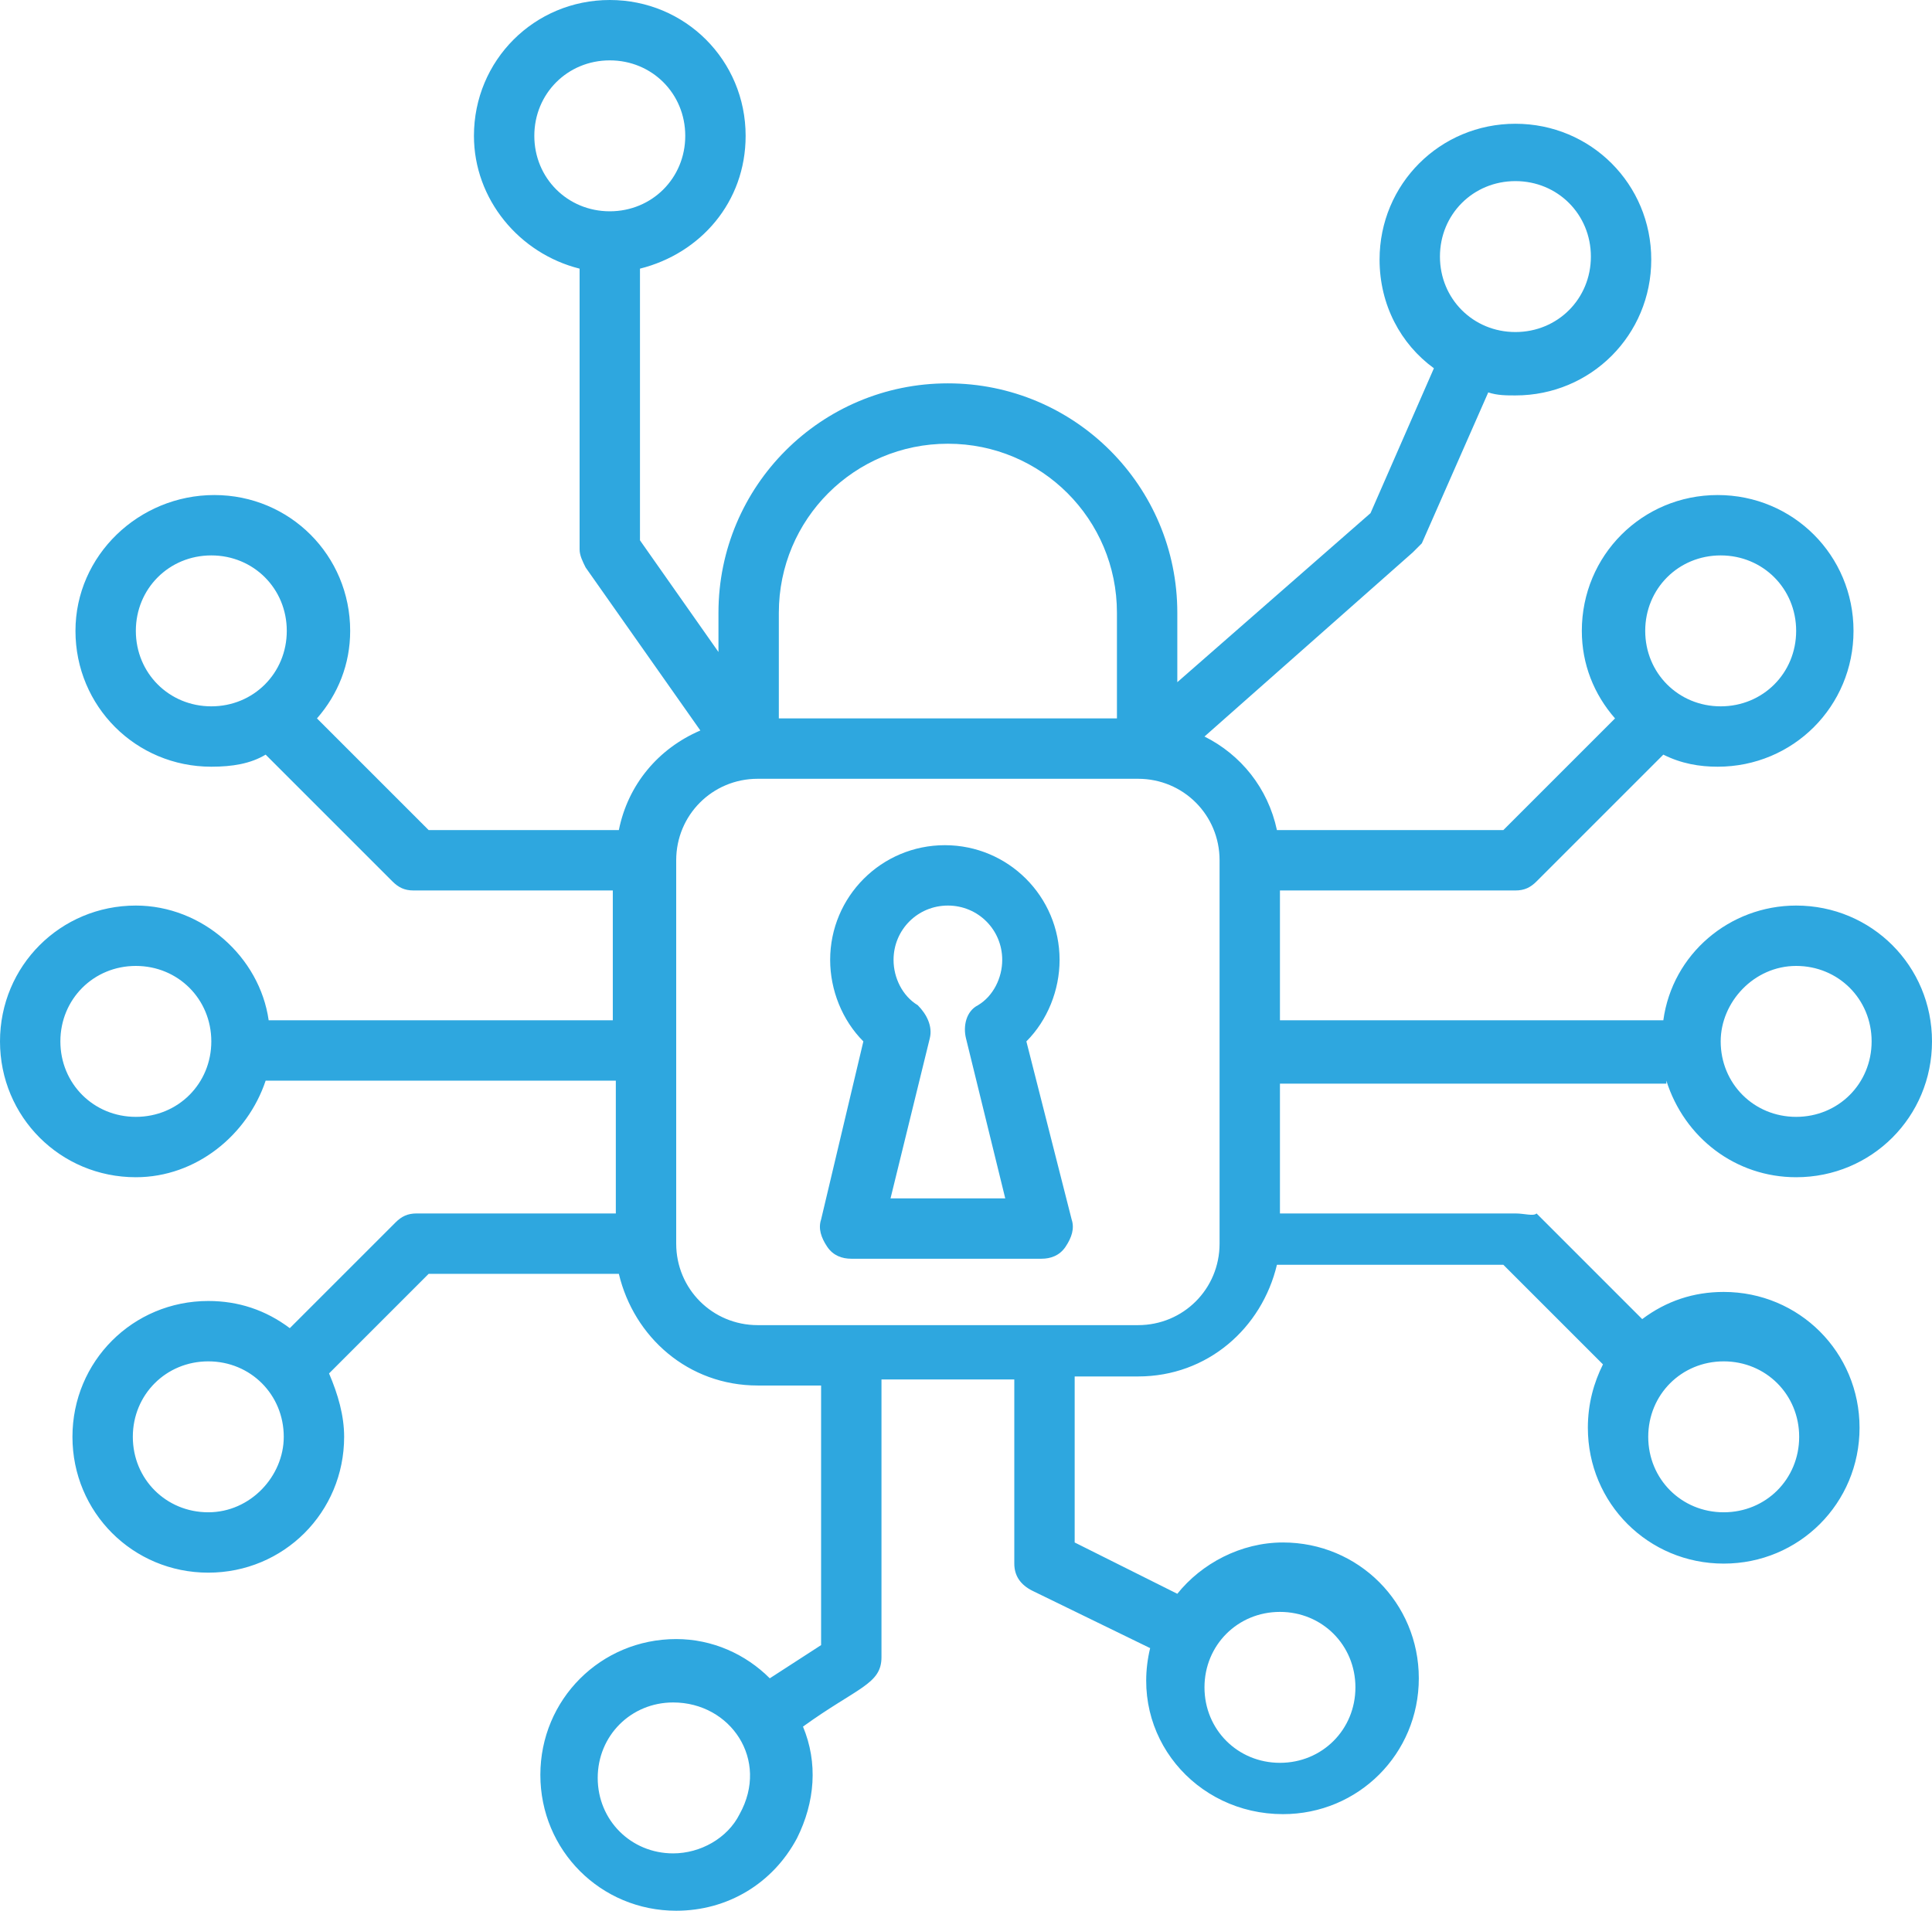 <?xml version="1.0" encoding="utf-8"?>
<!-- Generator: Adobe Illustrator 22.1.0, SVG Export Plug-In . SVG Version: 6.00 Build 0)  -->
<svg version="1.0" id="Layer_1" xmlns="http://www.w3.org/2000/svg" xmlns:xlink="http://www.w3.org/1999/xlink" x="0px" y="0px"
	 viewBox="0 0 64 63.3" style="enable-background:new 0 0 64 63.3;" xml:space="preserve">
<style type="text/css">
	.st0{fill:#2EA7DF;}
</style>
<g>
	<g>
		<path class="st0" d="M34,34.5c0.7-0.7,1.1-1.7,1.1-2.7c0-2.1-1.7-3.8-3.8-3.8s-3.8,1.7-3.8,3.8c0,1,0.4,2,1.1,2.7l-1.4,5.9
			c-0.1,0.3,0,0.6,0.2,0.9s0.5,0.4,0.8,0.4h6.3c0.3,0,0.6-0.1,0.8-0.4s0.3-0.6,0.2-0.9L34,34.5z M29.5,39.7l1.3-5.3
			c0.1-0.4-0.1-0.8-0.4-1.1c-0.5-0.3-0.8-0.9-0.8-1.5c0-1,0.8-1.8,1.8-1.8c1,0,1.8,0.8,1.8,1.8c0,0.6-0.3,1.2-0.8,1.5
			C32,33.5,31.9,34,32,34.4l1.3,5.3H29.5z"/>
		<path class="st0" d="M55.2,35.8c0.6,1.9,2.3,3.2,4.3,3.2c2.5,0,4.5-2,4.5-4.5S62,30,59.5,30c-2.2,0-4.1,1.6-4.4,3.8H42.4v-4.3h7.8
			c0.3,0,0.5-0.1,0.7-0.3l4.2-4.2c0.6,0.3,1.2,0.4,1.8,0.4c2.5,0,4.5-2,4.5-4.5s-2-4.5-4.5-4.5s-4.5,2-4.5,4.5
			c0,1.1,0.4,2.1,1.1,2.9l-3.7,3.7h-7.5c-0.3-1.4-1.2-2.5-2.4-3.1l6.9-6.1c0.1-0.1,0.2-0.2,0.3-0.3l2.2-5c0.3,0.1,0.6,0.1,0.9,0.1
			c2.5,0,4.5-2,4.5-4.5s-2-4.5-4.5-4.5s-4.5,2-4.5,4.5c0,1.5,0.7,2.8,1.8,3.6L45.4,17L39,22.6v-2.3c0-4.2-3.4-7.6-7.6-7.6
			s-7.6,3.4-7.6,7.6v1.3l-2.6-3.7v-9c2-0.5,3.5-2.2,3.5-4.4c0-2.5-2-4.5-4.5-4.5s-4.5,2-4.5,4.5c0,2.1,1.5,3.9,3.5,4.4v9.3
			c0,0.2,0.1,0.4,0.2,0.6l3.8,5.4c-1.4,0.6-2.4,1.8-2.7,3.3h-6.3l-3.7-3.7c0.7-0.8,1.1-1.8,1.1-2.9c0-2.5-2-4.5-4.5-4.5
			s-4.6,2-4.6,4.5s2,4.5,4.5,4.5c0.7,0,1.3-0.1,1.8-0.4l4.2,4.2c0.2,0.2,0.4,0.3,0.7,0.3h6.6v4.3H8.9C8.6,31.7,6.7,30,4.5,30
			C2,30,0,32,0,34.5S2,39,4.5,39c2,0,3.7-1.4,4.3-3.2h11.6v4.4h-6.6c-0.3,0-0.5,0.1-0.7,0.3L9.6,44c-0.8-0.6-1.7-0.9-2.7-0.9
			c-2.5,0-4.5,2-4.5,4.5s2,4.5,4.5,4.5s4.5-2,4.5-4.5c0-0.7-0.2-1.4-0.5-2.1l3.3-3.3h6.3c0.5,2.1,2.3,3.7,4.6,3.7h2.1v8.6l-1.7,1.1
			c-0.8-0.8-1.9-1.3-3.1-1.3c-2.5,0-4.5,2-4.5,4.5s2,4.5,4.5,4.5c1.7,0,3.2-0.9,4-2.4c0.6-1.2,0.7-2.5,0.2-3.7
			c1.8-1.3,2.6-1.4,2.6-2.3v-9.2h4.4v6.1c0,0.4,0.2,0.7,0.6,0.9l3.9,1.9c-0.7,2.9,1.5,5.5,4.4,5.5c2.5,0,4.5-2,4.5-4.5
			s-2-4.5-4.5-4.5c-1.4,0-2.7,0.7-3.5,1.7l-3.4-1.7v-5.5h2.1c2.3,0,4.1-1.6,4.6-3.7h7.5l3.3,3.3c-0.3,0.6-0.5,1.3-0.5,2.1
			c0,2.5,2,4.5,4.5,4.5s4.5-2,4.5-4.5s-2-4.5-4.5-4.5c-1,0-1.9,0.3-2.7,0.9l-3.5-3.5c-0.1,0.1-0.4,0-0.7,0h-7.8v-4.3h12.8V35.8z
			 M59.5,32c1.4,0,2.5,1.1,2.5,2.5S60.9,37,59.5,37S57,35.9,57,34.5C57,33.2,58.1,32,59.5,32z M57,18.4c1.4,0,2.5,1.1,2.5,2.5
			s-1.1,2.5-2.5,2.5s-2.5-1.1-2.5-2.5C54.5,19.5,55.6,18.4,57,18.4z M50.2,6c1.4,0,2.5,1.1,2.5,2.5S51.6,11,50.2,11
			s-2.5-1.1-2.5-2.5S48.8,6,50.2,6z M17.7,4.5c0-1.4,1.1-2.5,2.5-2.5s2.5,1.1,2.5,2.5S21.6,7,20.2,7S17.7,5.9,17.7,4.5z M4.5,20.9
			c0-1.4,1.1-2.5,2.5-2.5s2.5,1.1,2.5,2.5S8.4,23.4,7,23.4S4.5,22.3,4.5,20.9z M4.5,37C3.1,37,2,35.9,2,34.5S3.1,32,4.5,32
			S7,33.1,7,34.5S5.9,37,4.5,37z M6.9,50.1c-1.4,0-2.5-1.1-2.5-2.5s1.1-2.5,2.5-2.5s2.5,1.1,2.5,2.5C9.4,48.9,8.3,50.1,6.9,50.1z
			 M24.5,60.1c-0.4,0.8-1.3,1.3-2.2,1.3c-1.4,0-2.5-1.1-2.5-2.5s1.1-2.5,2.5-2.5C24.2,56.4,25.5,58.3,24.5,60.1z M42.4,53.4
			c1.4,0,2.5,1.1,2.5,2.5s-1.1,2.5-2.5,2.5s-2.5-1.1-2.5-2.5S41,53.4,42.4,53.4z M31.4,14.7c3.1,0,5.6,2.5,5.6,5.6v3.5H25.8v-3.5
			C25.8,17.2,28.3,14.7,31.4,14.7z M40.4,41.2c0,1.5-1.2,2.7-2.7,2.7H25.1c-1.5,0-2.7-1.2-2.7-2.7V28.5c0-1.5,1.2-2.7,2.7-2.7h12.6
			c1.5,0,2.7,1.2,2.7,2.7V41.2z M57.1,45.1c1.4,0,2.5,1.1,2.5,2.5s-1.1,2.5-2.5,2.5s-2.5-1.1-2.5-2.5S55.7,45.1,57.1,45.1z"/>
	</g>
</g>
</svg>
